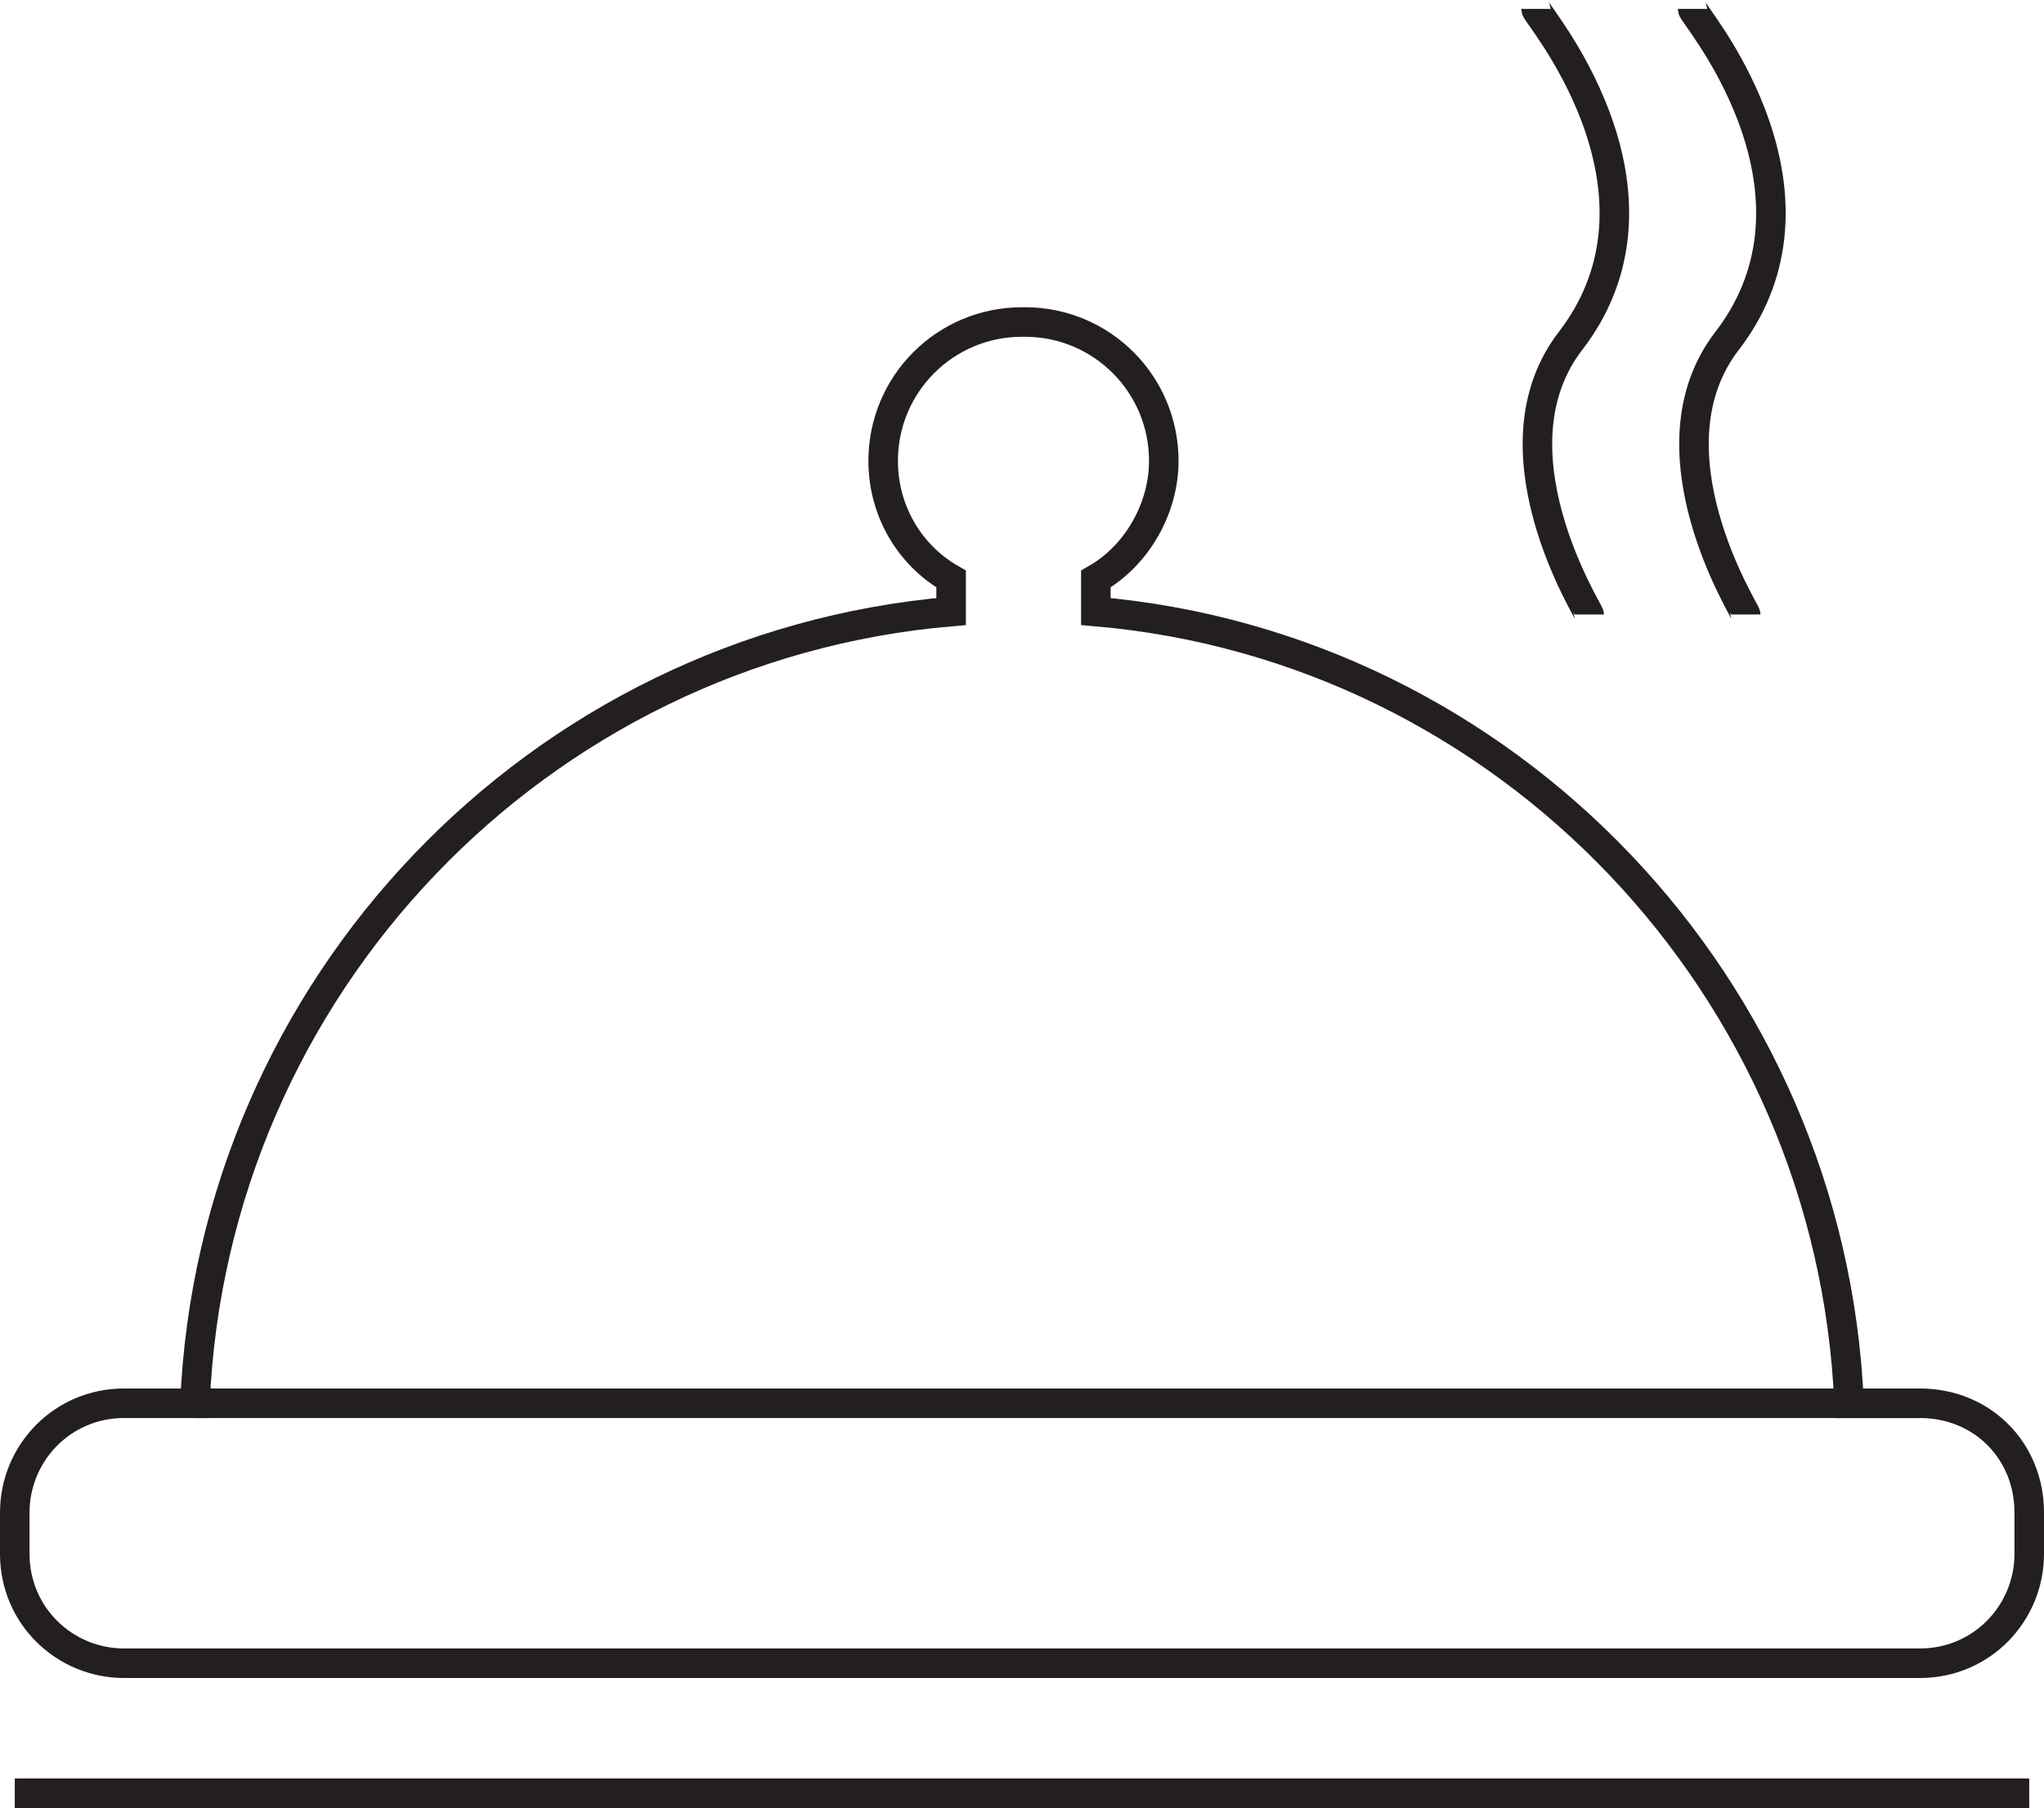 <?xml version="1.0" encoding="utf-8"?>
<!-- Generator: Adobe Illustrator 18.0.0, SVG Export Plug-In . SVG Version: 6.00 Build 0)  -->
<!DOCTYPE svg PUBLIC "-//W3C//DTD SVG 1.1//EN" "http://www.w3.org/Graphics/SVG/1.1/DTD/svg11.dtd">
<svg version="1.1" id="Layer_1" xmlns="http://www.w3.org/2000/svg" xmlns:xlink="http://www.w3.org/1999/xlink" x="0px" y="0px"
	 viewBox="0 0 69.2 61.2" enable-background="new 0 0 69.2 61.2" xml:space="preserve">
<g>
	<defs>
		<rect id="SVGID_1_" y="0" width="69.2" height="61.2"/>
	</defs>
	<clipPath id="SVGID_2_">
		<use xlink:href="#SVGID_1_"  overflow="visible"/>
	</clipPath>
	<path clip-path="url(#SVGID_2_)" fill="none" stroke="#231F20" stroke-miterlimit="10" d="M59.1,20.8c0-0.1-3.5-5.6-0.6-9.3
		c1.6-2.1,1.9-4.7,0.8-7.6c-0.8-2.1-2-3.5-2-3.6"/>
	<path clip-path="url(#SVGID_2_)" fill="none" stroke="#231F20" stroke-miterlimit="10" d="M53.8,20.8c0-0.1-3.5-5.6-0.6-9.3
		c1.6-2.1,1.9-4.7,0.8-7.6c-0.8-2.1-2-3.5-2-3.6"/>
	<path clip-path="url(#SVGID_2_)" fill="none" stroke="#231F20" stroke-miterlimit="10" d="M65,47.5h-2.4C62,33.4,51,21.9,37.1,20.7
		v-1.1c1.4-0.8,2.3-2.4,2.3-4c0-2.6-2.1-4.7-4.7-4.7h-0.1c-2.6,0-4.7,2.1-4.7,4.7c0,1.7,0.9,3.2,2.3,4v1.1
		C18.2,21.9,7.2,33.4,6.6,47.5H4.2c-2.1,0-3.7,1.7-3.7,3.7v1.4c0,2.1,1.7,3.7,3.7,3.7H65c2.1,0,3.7-1.7,3.7-3.7v-1.4
		C68.7,49.1,67.1,47.5,65,47.5z"/>
	<line clip-path="url(#SVGID_2_)" fill="none" stroke="#231F20" stroke-miterlimit="10" x1="6.6" y1="47.5" x2="65" y2="47.5"/>
	<line clip-path="url(#SVGID_2_)" fill="none" stroke="#231F20" stroke-miterlimit="10" x1="0.5" y1="60.7" x2="68.7" y2="60.7"/>
</g>
</svg>
